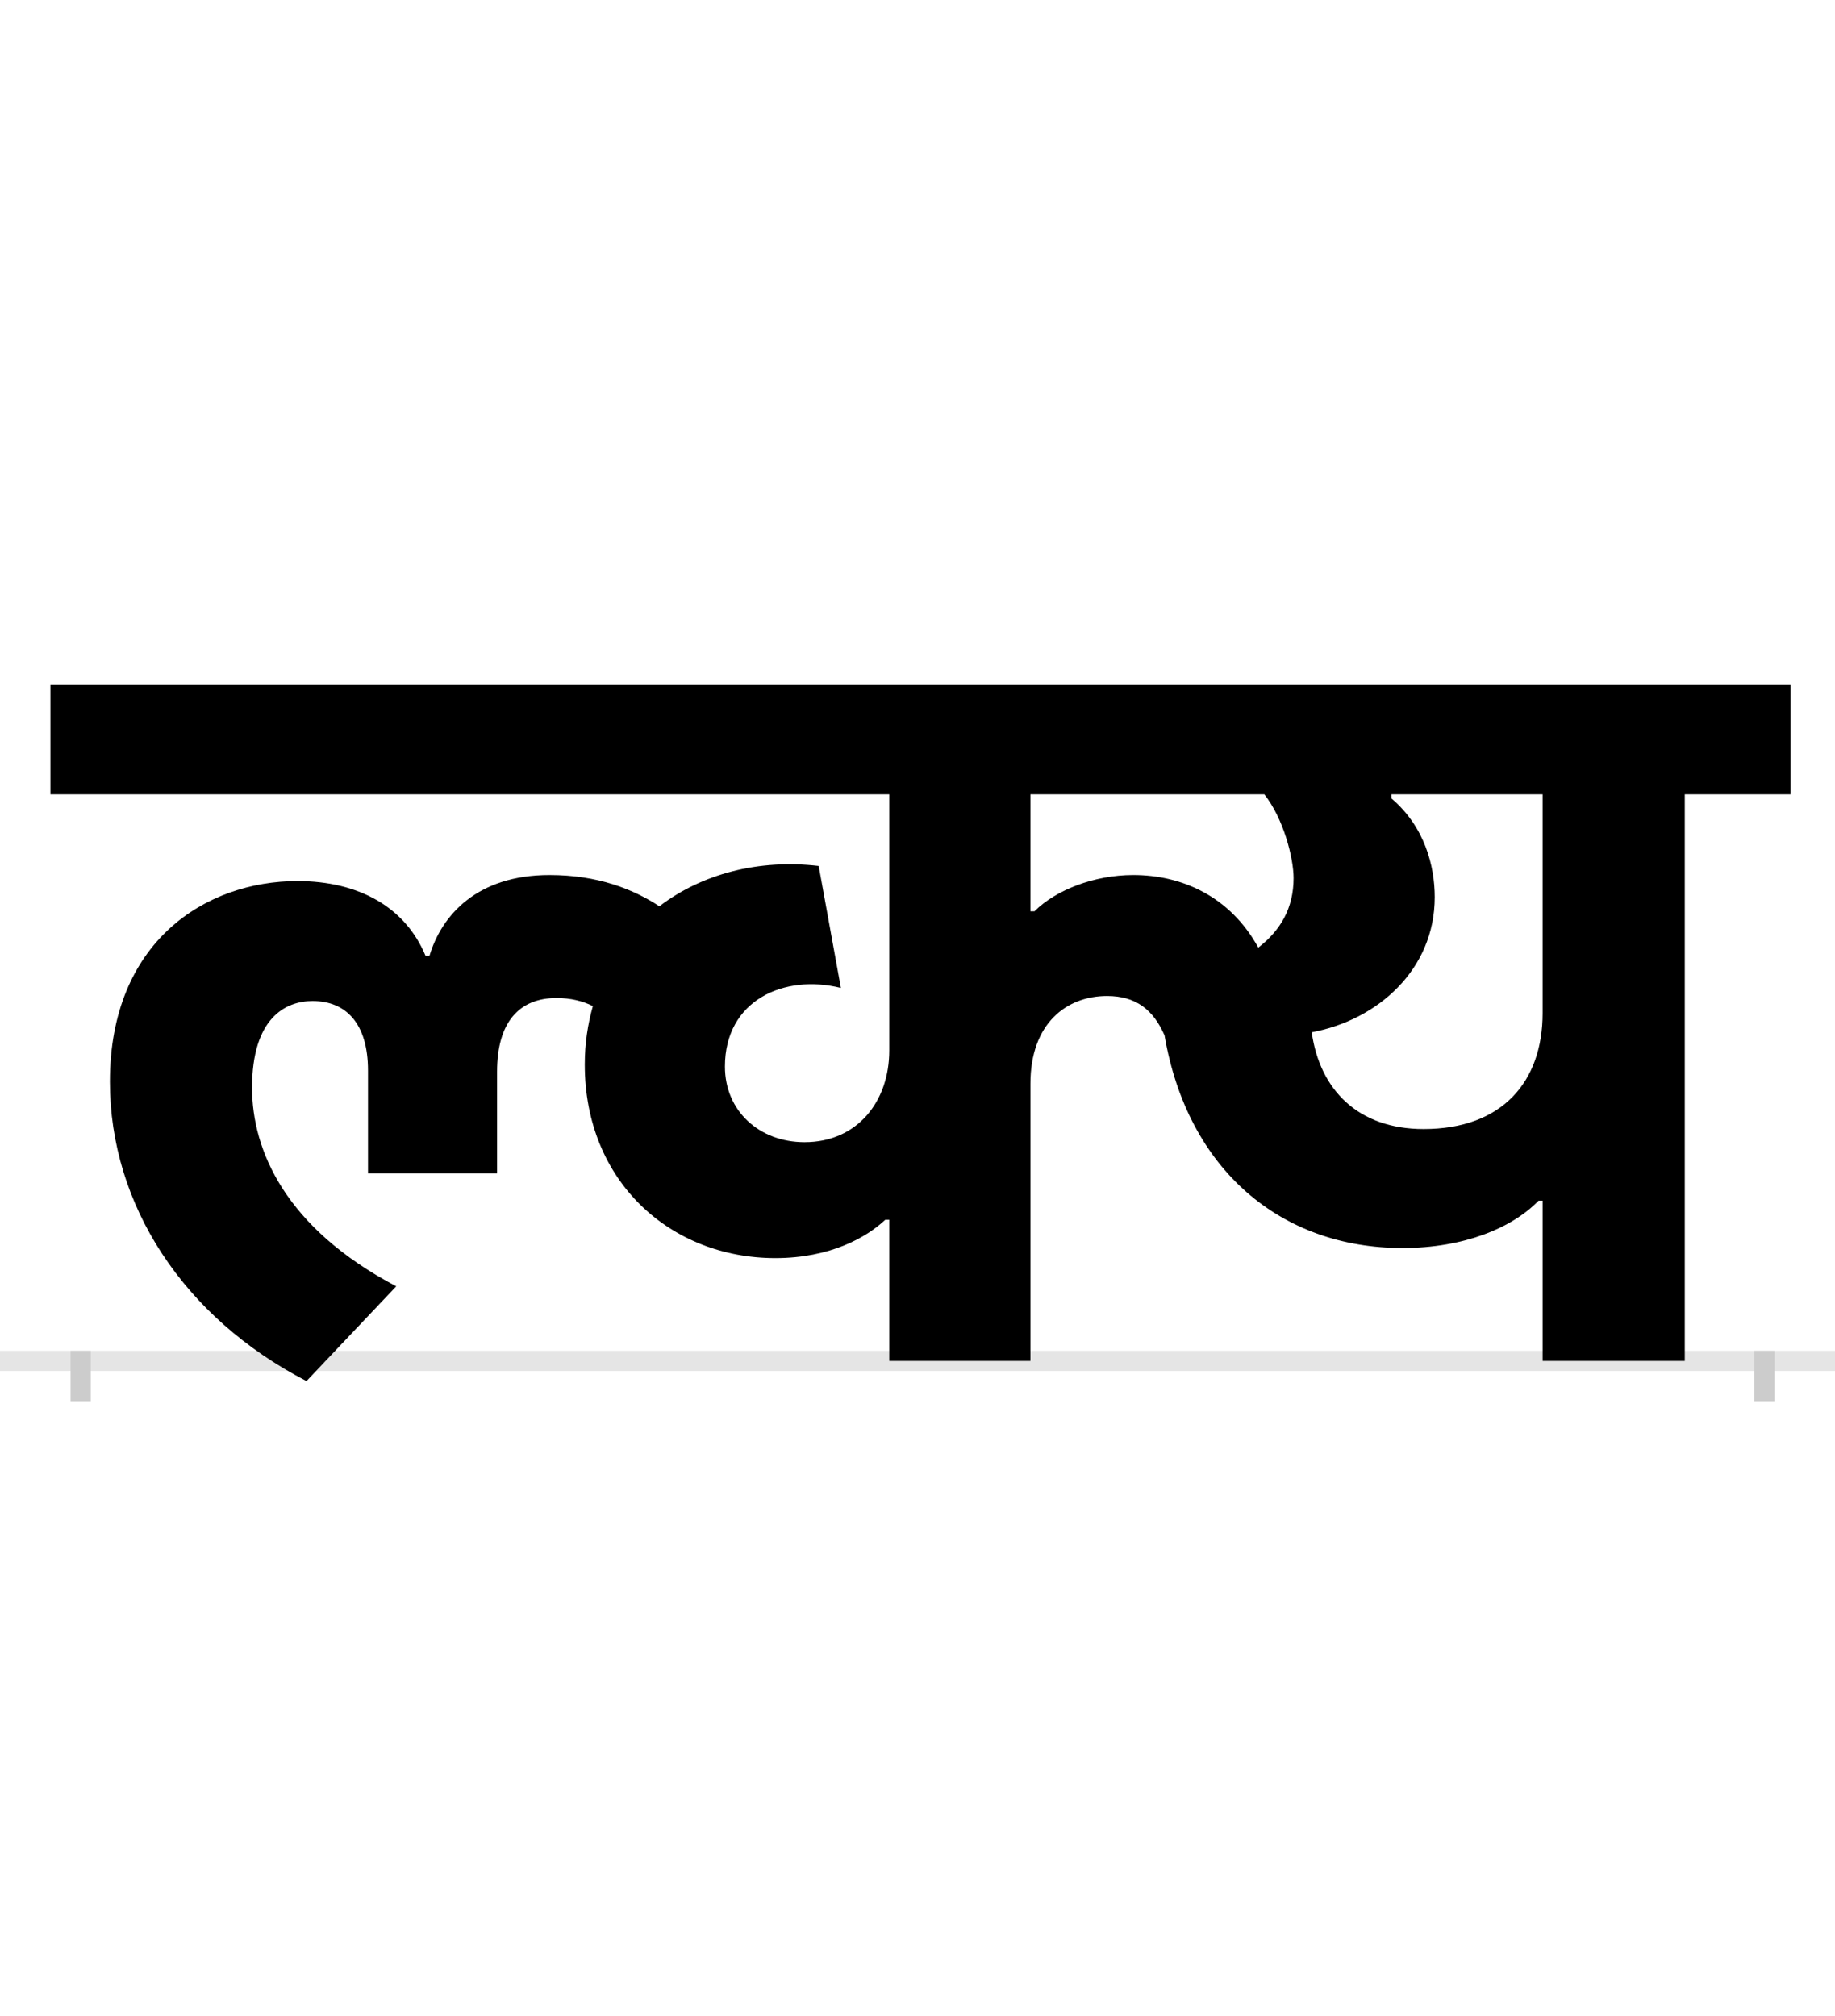 <?xml version="1.0" encoding="UTF-8"?>
<svg height="200.0" version="1.1" width="182.0" xmlns="http://www.w3.org/2000/svg" xmlns:xlink="http://www.w3.org/1999/xlink">
 <rect width="100%" height="100%" fill="#808080" stroke="none"/>
 <path d="M0,0 l182,0 l0,200 l-182,0 Z M0,0" fill="rgb(255,255,255)" transform="matrix(1,0,0,-1,0.0,200.0)"/>
 <path d="M0,0 l182,0" fill="none" stroke="rgb(229,229,229)" stroke-width="2" transform="matrix(1,0,0,-1,0.0,135.0)"/>
 <path d="M0,1 l0,-5" fill="none" stroke="rgb(204,204,204)" stroke-width="2" transform="matrix(1,0,0,-1,8.0,135.0)"/>
 <path d="M0,1 l0,-5" fill="none" stroke="rgb(204,204,204)" stroke-width="2" transform="matrix(1,0,0,-1,175.0,135.0)"/>
 <path d="M215,476 c-91,0,-186,-60,-186,-199 c0,-122,73,-234,195,-297 l89,94 c-110,58,-143,135,-143,197 c0,69,33,86,60,86 c33,0,55,-22,55,-69 l0,-102 l128,0 l0,101 c0,49,22,73,59,73 c14,0,26,-3,36,-8 c-5,-18,-8,-37,-8,-58 c0,-116,85,-192,189,-192 c55,0,91,21,109,38 l4,0 l0,-140 l140,0 l0,275 c0,60,36,87,76,87 c29,0,46,-14,57,-39 c23,-134,116,-211,236,-211 c61,0,109,20,135,47 l4,0 l0,-159 l141,0 l0,562 l105,0 l0,109 l-1726,0 l0,-109 l832,0 l0,-254 c0,-51,-32,-91,-84,-91 c-45,0,-79,31,-79,75 c0,66,59,92,115,78 l-22,121 c-60,7,-116,-8,-158,-40 c-26,17,-61,31,-109,31 c-72,0,-107,-40,-119,-80 l-4,0 c-20,48,-66,74,-127,74 Z M1044,482 c-39,0,-77,-15,-98,-36 l-4,0 l0,116 l232,0 c19,-24,29,-63,29,-83 c0,-30,-13,-52,-35,-69 c-28,51,-76,72,-124,72 Z M1221,326 c65,12,122,62,122,134 c0,31,-10,70,-43,98 l0,4 l150,0 l0,-217 c0,-68,-40,-115,-118,-115 c-65,0,-103,39,-111,96 Z M1221,326" fill="rgb(0,0,0)" transform="matrix(0.1,0.0,0.0,-0.1,8.0,135.0)"/>
</svg>